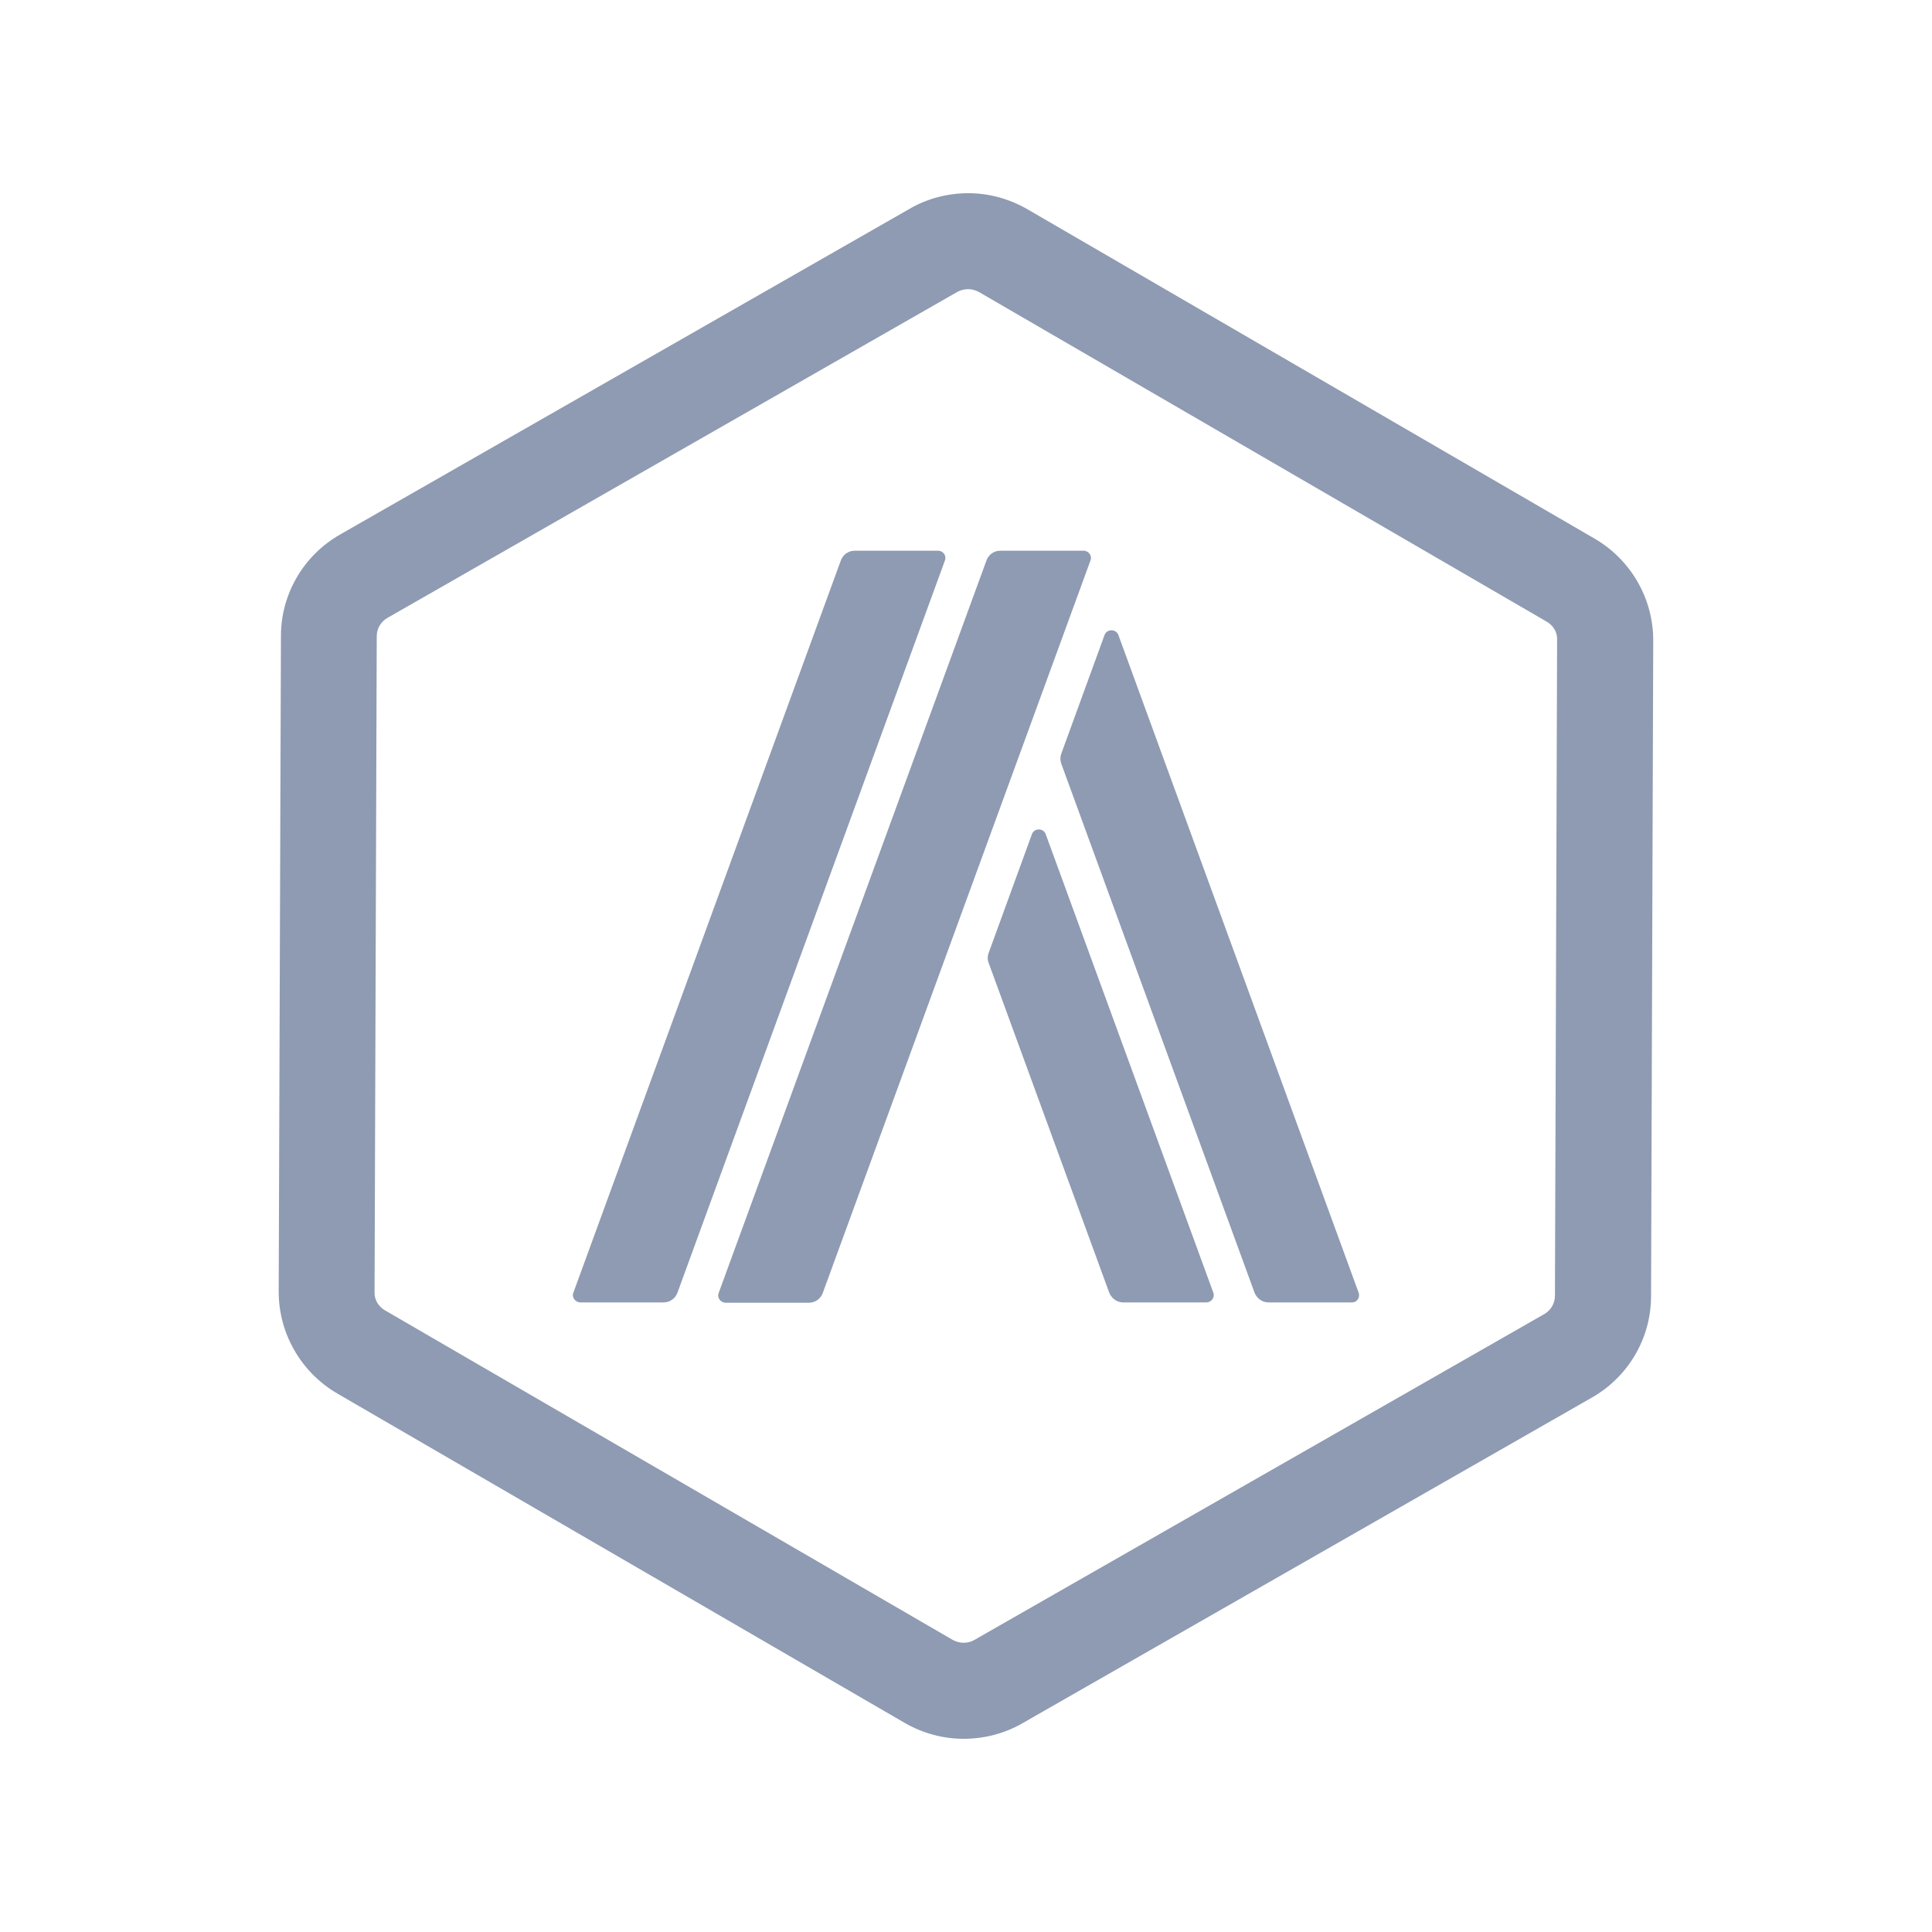 <svg xmlns="http://www.w3.org/2000/svg" fill="none" viewBox="0 0 24 24">
    <path fill="#8E9BB2" d="M12.025 3.592C12.073 3.592 12.116 3.604 12.16 3.627L19.213 7.722C19.296 7.769 19.348 7.856 19.343 7.95L19.316 16.097C19.316 16.191 19.265 16.278 19.182 16.325L12.104 20.372C12.065 20.396 12.018 20.407 11.97 20.407C11.923 20.407 11.88 20.395 11.836 20.372L4.783 16.278C4.7 16.23 4.649 16.144 4.653 16.05L4.68 7.903C4.68 7.809 4.731 7.722 4.814 7.675L11.896 3.624C11.935 3.604 11.982 3.592 12.025 3.592ZM12.03 2.4C11.777 2.4 11.525 2.463 11.301 2.593L4.223 6.641C3.77 6.9 3.49 7.38 3.49 7.9L3.462 16.046C3.462 16.565 3.738 17.045 4.187 17.309L11.241 21.404C11.466 21.533 11.718 21.6 11.97 21.6C12.222 21.6 12.475 21.537 12.699 21.408L19.777 17.36C20.23 17.101 20.51 16.621 20.51 16.102L20.537 7.955C20.537 7.436 20.261 6.956 19.812 6.693L12.759 2.597C12.534 2.468 12.282 2.4 12.03 2.4Z"/>
    <path fill="#8E9BB2" d="M13.46 6.841H12.427C12.349 6.841 12.281 6.888 12.254 6.963L8.928 16.061C8.904 16.12 8.952 16.183 9.015 16.183H10.047C10.126 16.183 10.193 16.136 10.221 16.061L13.546 6.963C13.57 6.904 13.523 6.841 13.46 6.841ZM11.651 6.841H10.619C10.54 6.841 10.473 6.888 10.445 6.963L7.123 16.057C7.099 16.116 7.147 16.179 7.21 16.179H8.242C8.321 16.179 8.388 16.132 8.416 16.057L11.738 6.963C11.761 6.904 11.718 6.841 11.651 6.841ZM12.991 10.365C12.964 10.283 12.845 10.283 12.818 10.365L12.282 11.836C12.266 11.876 12.266 11.923 12.282 11.963L13.779 16.057C13.807 16.128 13.874 16.179 13.953 16.179H14.985C15.048 16.179 15.095 16.116 15.072 16.057L12.991 10.365ZM16.877 16.057L13.894 7.891C13.866 7.809 13.748 7.809 13.72 7.891L13.184 9.362C13.169 9.402 13.169 9.449 13.184 9.488L15.584 16.057C15.612 16.128 15.679 16.179 15.758 16.179H16.79C16.857 16.183 16.9 16.116 16.877 16.057Z"/>
</svg>
